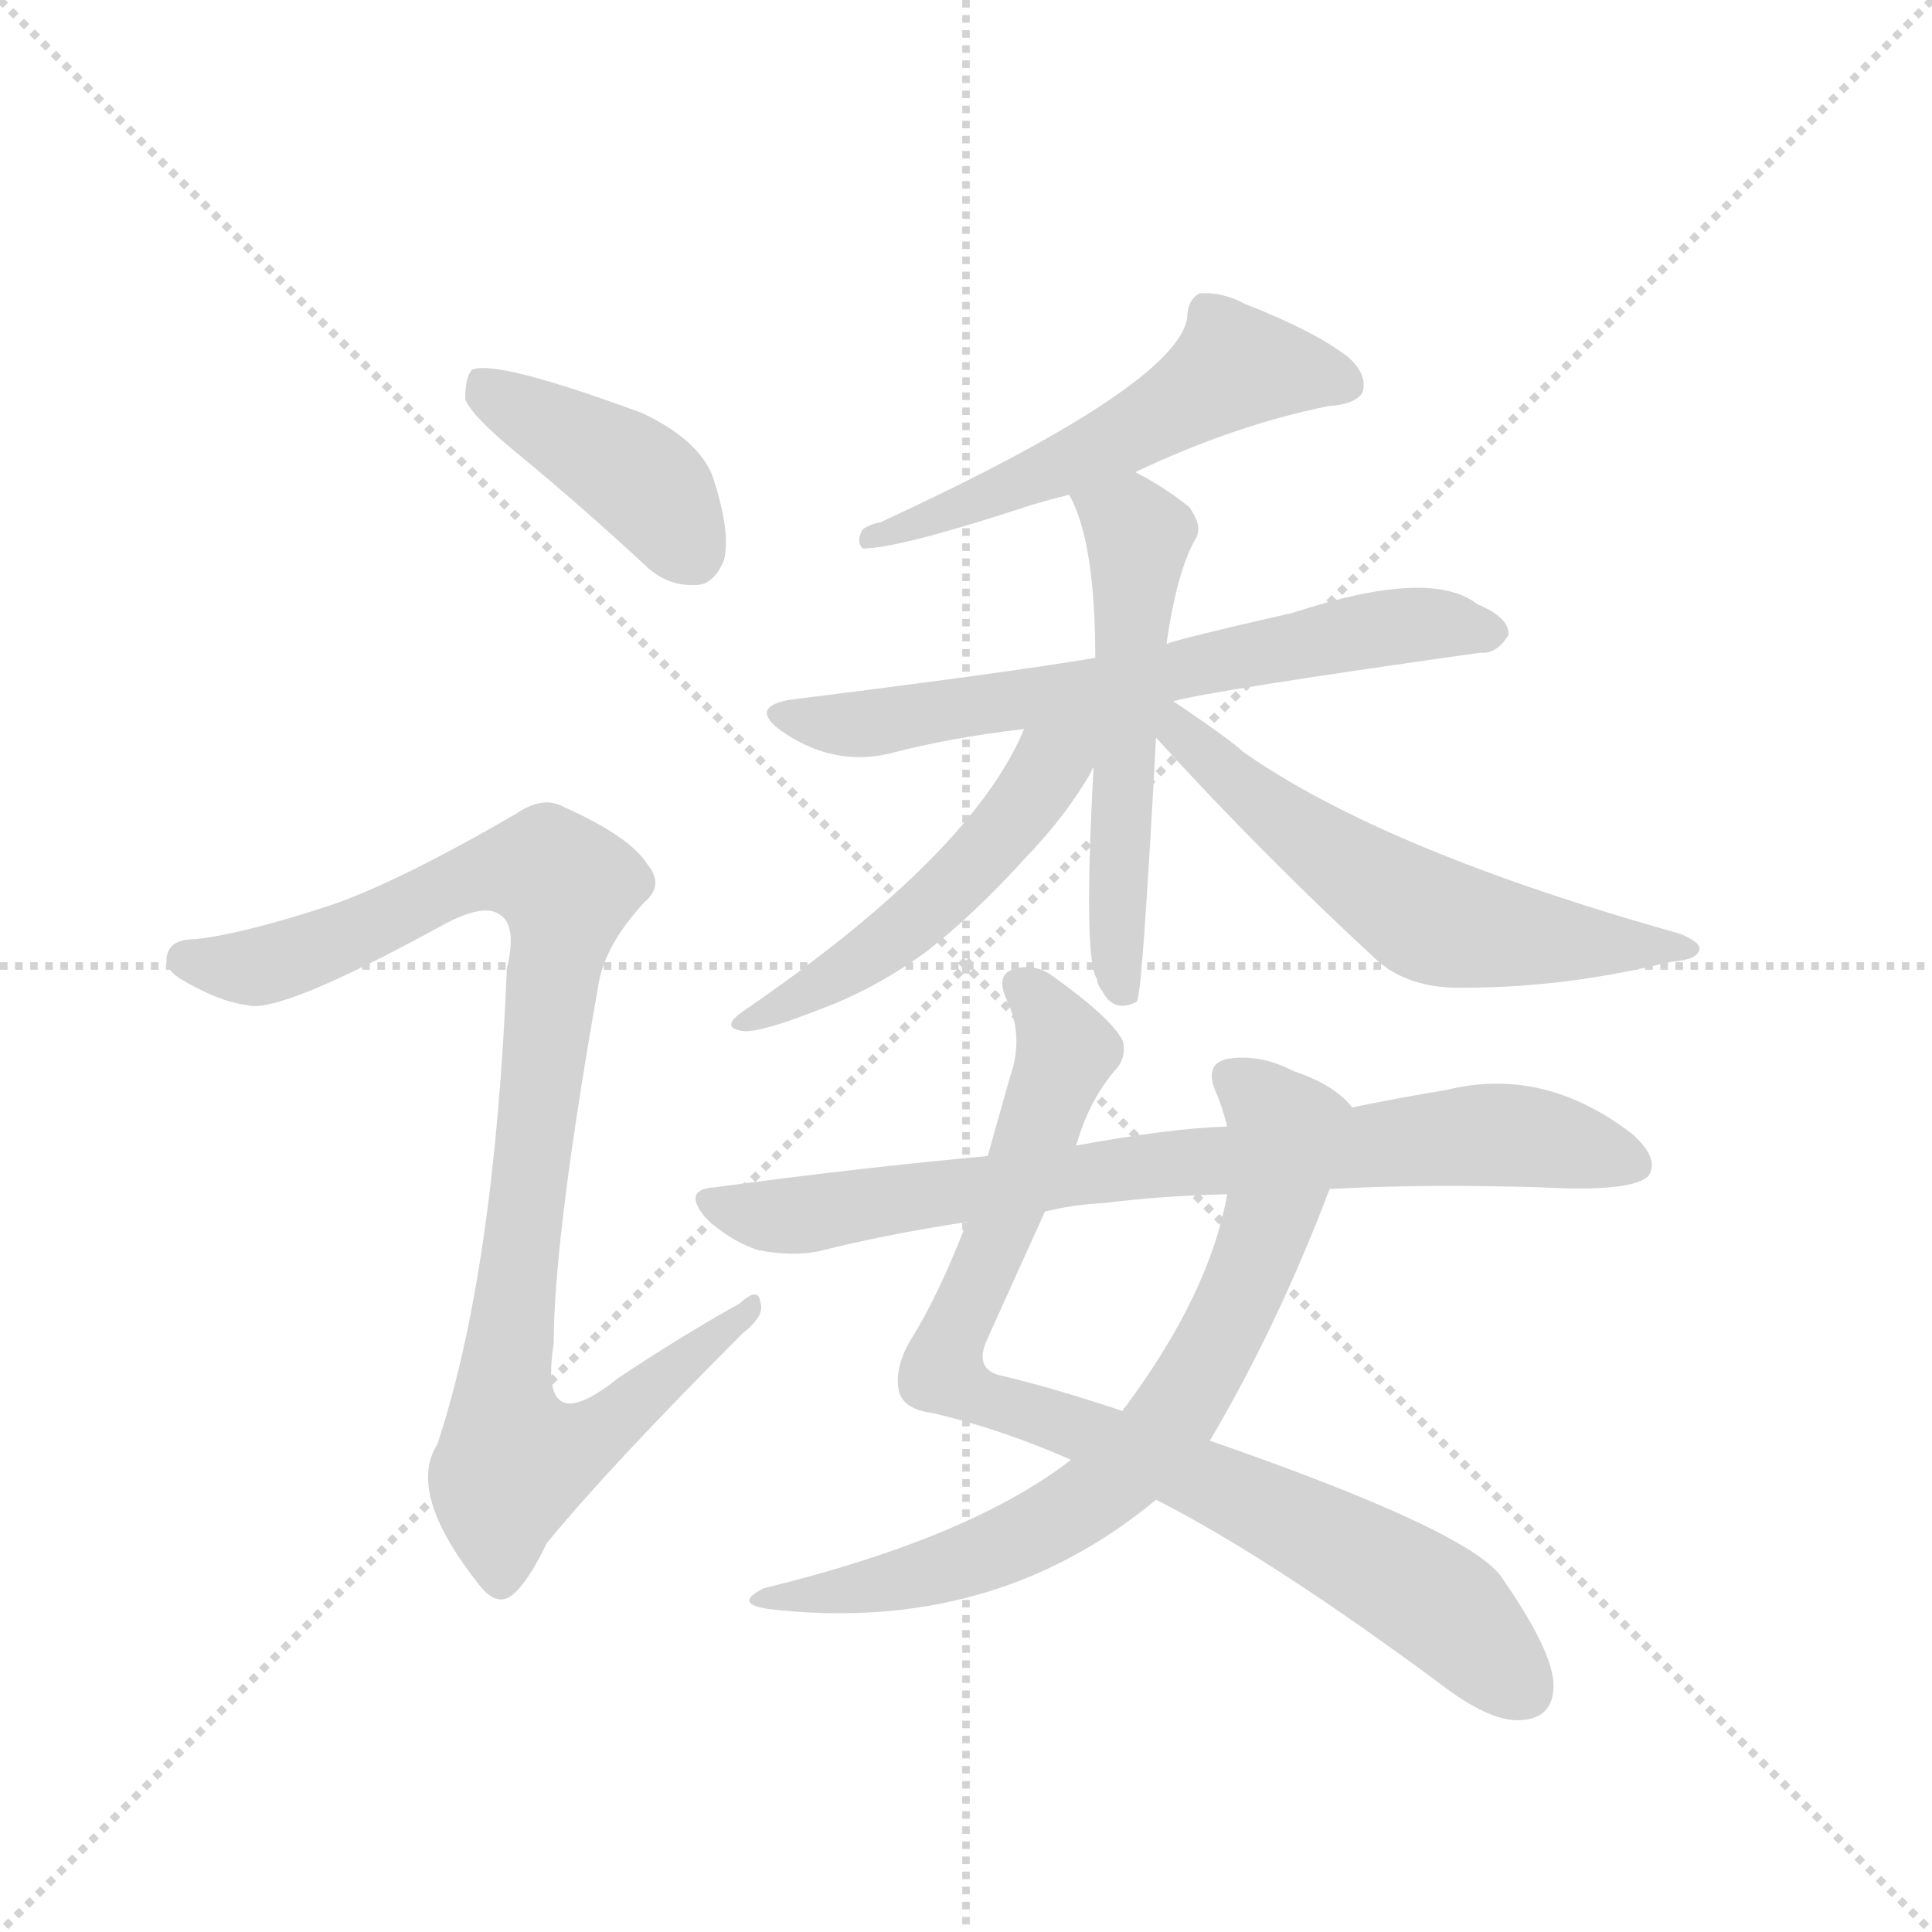 <svg version="1.1" viewBox="0 0 1024 1024" xmlns="http://www.w3.org/2000/svg">
  <g stroke="lightgray" stroke-dasharray="1,1" stroke-width="1" transform="scale(4, 4)">
    <line x1="0" y1="0" x2="256" y2="256"></line>
    <line x1="256" y1="0" x2="0" y2="256"></line>
    <line x1="128" y1="0" x2="128" y2="256"></line>
    <line x1="0" y1="128" x2="256" y2="128"></line>
  </g>
  <g transform="scale(0.92, -0.92) translate(60, -900)">
    <style type="text/css">
      
        @keyframes keyframes0 {
          from {
            stroke: blue;
            stroke-dashoffset: 417;
            stroke-width: 128;
          }
          58% {
            animation-timing-function: step-end;
            stroke: blue;
            stroke-dashoffset: 0;
            stroke-width: 128;
          }
          to {
            stroke: black;
            stroke-width: 1024;
          }
        }
        #make-me-a-hanzi-animation-0 {
          animation: keyframes0 0.589s both;
          animation-delay: 0s;
          animation-timing-function: linear;
        }
      
        @keyframes keyframes1 {
          from {
            stroke: blue;
            stroke-dashoffset: 985;
            stroke-width: 128;
          }
          76% {
            animation-timing-function: step-end;
            stroke: blue;
            stroke-dashoffset: 0;
            stroke-width: 128;
          }
          to {
            stroke: black;
            stroke-width: 1024;
          }
        }
        #make-me-a-hanzi-animation-1 {
          animation: keyframes1 1.052s both;
          animation-delay: 0.589s;
          animation-timing-function: linear;
        }
      
        @keyframes keyframes2 {
          from {
            stroke: blue;
            stroke-dashoffset: 556;
            stroke-width: 128;
          }
          64% {
            animation-timing-function: step-end;
            stroke: blue;
            stroke-dashoffset: 0;
            stroke-width: 128;
          }
          to {
            stroke: black;
            stroke-width: 1024;
          }
        }
        #make-me-a-hanzi-animation-2 {
          animation: keyframes2 0.702s both;
          animation-delay: 1.641s;
          animation-timing-function: linear;
        }
      
        @keyframes keyframes3 {
          from {
            stroke: blue;
            stroke-dashoffset: 670;
            stroke-width: 128;
          }
          69% {
            animation-timing-function: step-end;
            stroke: blue;
            stroke-dashoffset: 0;
            stroke-width: 128;
          }
          to {
            stroke: black;
            stroke-width: 1024;
          }
        }
        #make-me-a-hanzi-animation-3 {
          animation: keyframes3 0.795s both;
          animation-delay: 2.343s;
          animation-timing-function: linear;
        }
      
        @keyframes keyframes4 {
          from {
            stroke: blue;
            stroke-dashoffset: 560;
            stroke-width: 128;
          }
          65% {
            animation-timing-function: step-end;
            stroke: blue;
            stroke-dashoffset: 0;
            stroke-width: 128;
          }
          to {
            stroke: black;
            stroke-width: 1024;
          }
        }
        #make-me-a-hanzi-animation-4 {
          animation: keyframes4 0.706s both;
          animation-delay: 3.139s;
          animation-timing-function: linear;
        }
      
        @keyframes keyframes5 {
          from {
            stroke: blue;
            stroke-dashoffset: 515;
            stroke-width: 128;
          }
          63% {
            animation-timing-function: step-end;
            stroke: blue;
            stroke-dashoffset: 0;
            stroke-width: 128;
          }
          to {
            stroke: black;
            stroke-width: 1024;
          }
        }
        #make-me-a-hanzi-animation-5 {
          animation: keyframes5 0.669s both;
          animation-delay: 3.844s;
          animation-timing-function: linear;
        }
      
        @keyframes keyframes6 {
          from {
            stroke: blue;
            stroke-dashoffset: 598;
            stroke-width: 128;
          }
          66% {
            animation-timing-function: step-end;
            stroke: blue;
            stroke-dashoffset: 0;
            stroke-width: 128;
          }
          to {
            stroke: black;
            stroke-width: 1024;
          }
        }
        #make-me-a-hanzi-animation-6 {
          animation: keyframes6 0.737s both;
          animation-delay: 4.514s;
          animation-timing-function: linear;
        }
      
        @keyframes keyframes7 {
          from {
            stroke: blue;
            stroke-dashoffset: 886;
            stroke-width: 128;
          }
          74% {
            animation-timing-function: step-end;
            stroke: blue;
            stroke-dashoffset: 0;
            stroke-width: 128;
          }
          to {
            stroke: black;
            stroke-width: 1024;
          }
        }
        #make-me-a-hanzi-animation-7 {
          animation: keyframes7 0.971s both;
          animation-delay: 5.25s;
          animation-timing-function: linear;
        }
      
        @keyframes keyframes8 {
          from {
            stroke: blue;
            stroke-dashoffset: 734;
            stroke-width: 128;
          }
          70% {
            animation-timing-function: step-end;
            stroke: blue;
            stroke-dashoffset: 0;
            stroke-width: 128;
          }
          to {
            stroke: black;
            stroke-width: 1024;
          }
        }
        #make-me-a-hanzi-animation-8 {
          animation: keyframes8 0.847s both;
          animation-delay: 6.221s;
          animation-timing-function: linear;
        }
      
        @keyframes keyframes9 {
          from {
            stroke: blue;
            stroke-dashoffset: 794;
            stroke-width: 128;
          }
          72% {
            animation-timing-function: step-end;
            stroke: blue;
            stroke-dashoffset: 0;
            stroke-width: 128;
          }
          to {
            stroke: black;
            stroke-width: 1024;
          }
        }
        #make-me-a-hanzi-animation-9 {
          animation: keyframes9 0.896s both;
          animation-delay: 7.069s;
          animation-timing-function: linear;
        }
      
    </style>
    
      <path d="M 239 638 Q 273 610 311 575 Q 324 562 341 563 Q 351 563 357 577 Q 361 592 352 621 Q 346 645 310 662 Q 226 693 212 687 Q 208 683 208 670 Q 212 660 239 638 Z" fill="lightgray"></path>
    
      <path d="M 129 378 Q 80 362 53 359 Q 40 359 37 352 Q 33 343 44 336 Q 66 323 82 321 Q 100 315 195 367 Q 219 380 228 373 Q 238 367 232 342 Q 225 168 192 68 Q 174 40 216 -13 Q 226 -26 235 -19 Q 244 -12 255 11 Q 292 56 368 132 Q 381 142 378 150 Q 377 159 366 149 Q 332 130 296 106 Q 250 69 259 126 Q 259 187 285 334 Q 289 356 311 380 Q 323 390 313 402 Q 303 418 265 435 Q 253 442 237 431 Q 168 391 129 378 Z" fill="lightgray"></path>
    
      <path d="M 594 628 Q 651 655 705 666 Q 721 667 725 674 Q 728 684 717 694 Q 698 709 657 725 Q 644 732 631 731 Q 624 727 624 717 Q 618 678 447 599 Q 441 598 437 595 Q 433 588 437 584 Q 458 584 534 609 Q 544 612 556 615 L 594 628 Z" fill="lightgray"></path>
    
      <path d="M 616 496 Q 637 502 793 524 Q 802 523 809 534 Q 810 544 791 552 Q 764 573 685 547 Q 619 532 612 529 L 571 521 Q 517 512 396 497 Q 371 493 390 479 Q 420 458 453 466 Q 487 475 530 480 L 616 496 Z" fill="lightgray"></path>
    
      <path d="M 612 529 Q 618 571 629 590 Q 633 597 625 608 Q 610 620 594 628 C 568 642 544 642 556 615 Q 571 588 571 521 L 570 458 Q 564 347 572 336 Q 572 333 575 329 Q 582 316 595 323 Q 598 326 606 475 L 612 529 Z" fill="lightgray"></path>
    
      <path d="M 530 480 Q 500 408 369 318 Q 354 308 368 306 Q 378 305 411 318 Q 444 330 474 352 Q 501 373 531 406 Q 555 431 569 456 Q 569 457 570 458 C 590 494 554 533 530 480 Z" fill="lightgray"></path>
    
      <path d="M 606 475 Q 667 408 732 348 Q 751 330 784 331 Q 842 331 903 346 Q 918 347 919 353 Q 920 357 908 362 Q 737 410 656 467 Q 650 473 616 496 C 591 513 586 497 606 475 Z" fill="lightgray"></path>
    
      <path d="M 560 240 Q 567 265 582 283 Q 589 290 587 300 Q 581 313 546 338 Q 536 345 525 342 Q 513 339 520 324 Q 530 303 522 280 L 509 234 L 497 196 Q 481 154 464 127 Q 455 111 458 98 Q 461 88 477 86 Q 516 77 557 59 L 606 36 Q 673 2 775 -74 Q 800 -92 816 -91 Q 835 -90 835 -71 Q 835 -52 806 -10 Q 790 17 637 70 L 587 87 Q 548 100 519 107 Q 500 110 509 129 L 542 202 L 560 240 Z" fill="lightgray"></path>
    
      <path d="M 719 262 Q 709 275 685 283 Q 666 293 647 290 Q 634 287 640 272 Q 644 263 647 251 L 647 212 Q 637 155 588 89 Q 587 89 587 87 L 557 59 Q 499 14 380 -15 Q 362 -24 383 -27 Q 512 -42 606 36 L 637 70 Q 676 136 706 215 C 717 243 723 258 719 262 Z" fill="lightgray"></path>
    
      <path d="M 706 215 Q 760 218 827 216 Q 882 213 890 223 Q 896 233 880 247 Q 829 286 773 272 Q 748 268 719 262 L 647 251 Q 614 250 560 240 L 509 234 Q 433 227 352 216 Q 333 215 346 199 Q 359 186 376 180 Q 395 176 411 179 Q 451 189 497 196 L 542 202 Q 558 206 577 207 Q 608 211 647 212 L 706 215 Z" fill="lightgray"></path>
    
    
      <clipPath id="make-me-a-hanzi-clip-0">
        <path d="M 239 638 Q 273 610 311 575 Q 324 562 341 563 Q 351 563 357 577 Q 361 592 352 621 Q 346 645 310 662 Q 226 693 212 687 Q 208 683 208 670 Q 212 660 239 638 Z"></path>
      </clipPath>
      <path clip-path="url(#make-me-a-hanzi-clip-0)" d="M 216 681 L 311 622 L 339 581" fill="none" id="make-me-a-hanzi-animation-0" stroke-dasharray="289 578" stroke-linecap="round"></path>
    
      <clipPath id="make-me-a-hanzi-clip-1">
        <path d="M 129 378 Q 80 362 53 359 Q 40 359 37 352 Q 33 343 44 336 Q 66 323 82 321 Q 100 315 195 367 Q 219 380 228 373 Q 238 367 232 342 Q 225 168 192 68 Q 174 40 216 -13 Q 226 -26 235 -19 Q 244 -12 255 11 Q 292 56 368 132 Q 381 142 378 150 Q 377 159 366 149 Q 332 130 296 106 Q 250 69 259 126 Q 259 187 285 334 Q 289 356 311 380 Q 323 390 313 402 Q 303 418 265 435 Q 253 442 237 431 Q 168 391 129 378 Z"></path>
      </clipPath>
      <path clip-path="url(#make-me-a-hanzi-clip-1)" d="M 47 347 L 95 344 L 205 393 L 257 398 L 266 383 L 231 103 L 236 59 L 275 68 L 372 146" fill="none" id="make-me-a-hanzi-animation-1" stroke-dasharray="857 1714" stroke-linecap="round"></path>
    
      <clipPath id="make-me-a-hanzi-clip-2">
        <path d="M 594 628 Q 651 655 705 666 Q 721 667 725 674 Q 728 684 717 694 Q 698 709 657 725 Q 644 732 631 731 Q 624 727 624 717 Q 618 678 447 599 Q 441 598 437 595 Q 433 588 437 584 Q 458 584 534 609 Q 544 612 556 615 L 594 628 Z"></path>
      </clipPath>
      <path clip-path="url(#make-me-a-hanzi-clip-2)" d="M 716 679 L 651 689 L 557 634 L 440 590" fill="none" id="make-me-a-hanzi-animation-2" stroke-dasharray="428 856" stroke-linecap="round"></path>
    
      <clipPath id="make-me-a-hanzi-clip-3">
        <path d="M 616 496 Q 637 502 793 524 Q 802 523 809 534 Q 810 544 791 552 Q 764 573 685 547 Q 619 532 612 529 L 571 521 Q 517 512 396 497 Q 371 493 390 479 Q 420 458 453 466 Q 487 475 530 480 L 616 496 Z"></path>
      </clipPath>
      <path clip-path="url(#make-me-a-hanzi-clip-3)" d="M 391 489 L 434 482 L 606 510 L 738 539 L 799 536" fill="none" id="make-me-a-hanzi-animation-3" stroke-dasharray="542 1084" stroke-linecap="round"></path>
    
      <clipPath id="make-me-a-hanzi-clip-4">
        <path d="M 612 529 Q 618 571 629 590 Q 633 597 625 608 Q 610 620 594 628 C 568 642 544 642 556 615 Q 571 588 571 521 L 570 458 Q 564 347 572 336 Q 572 333 575 329 Q 582 316 595 323 Q 598 326 606 475 L 612 529 Z"></path>
      </clipPath>
      <path clip-path="url(#make-me-a-hanzi-clip-4)" d="M 564 613 L 595 591 L 583 398 L 589 326" fill="none" id="make-me-a-hanzi-animation-4" stroke-dasharray="432 864" stroke-linecap="round"></path>
    
      <clipPath id="make-me-a-hanzi-clip-5">
        <path d="M 530 480 Q 500 408 369 318 Q 354 308 368 306 Q 378 305 411 318 Q 444 330 474 352 Q 501 373 531 406 Q 555 431 569 456 Q 569 457 570 458 C 590 494 554 533 530 480 Z"></path>
      </clipPath>
      <path clip-path="url(#make-me-a-hanzi-clip-5)" d="M 565 480 L 519 423 L 458 362 L 372 312" fill="none" id="make-me-a-hanzi-animation-5" stroke-dasharray="387 774" stroke-linecap="round"></path>
    
      <clipPath id="make-me-a-hanzi-clip-6">
        <path d="M 606 475 Q 667 408 732 348 Q 751 330 784 331 Q 842 331 903 346 Q 918 347 919 353 Q 920 357 908 362 Q 737 410 656 467 Q 650 473 616 496 C 591 513 586 497 606 475 Z"></path>
      </clipPath>
      <path clip-path="url(#make-me-a-hanzi-clip-6)" d="M 613 489 L 665 438 L 763 371 L 833 358 L 912 355" fill="none" id="make-me-a-hanzi-animation-6" stroke-dasharray="470 940" stroke-linecap="round"></path>
    
      <clipPath id="make-me-a-hanzi-clip-7">
        <path d="M 560 240 Q 567 265 582 283 Q 589 290 587 300 Q 581 313 546 338 Q 536 345 525 342 Q 513 339 520 324 Q 530 303 522 280 L 509 234 L 497 196 Q 481 154 464 127 Q 455 111 458 98 Q 461 88 477 86 Q 516 77 557 59 L 606 36 Q 673 2 775 -74 Q 800 -92 816 -91 Q 835 -90 835 -71 Q 835 -52 806 -10 Q 790 17 637 70 L 587 87 Q 548 100 519 107 Q 500 110 509 129 L 542 202 L 560 240 Z"></path>
      </clipPath>
      <path clip-path="url(#make-me-a-hanzi-clip-7)" d="M 527 332 L 543 318 L 554 294 L 483 110 L 514 91 L 642 45 L 735 -3 L 783 -36 L 817 -73" fill="none" id="make-me-a-hanzi-animation-7" stroke-dasharray="758 1516" stroke-linecap="round"></path>
    
      <clipPath id="make-me-a-hanzi-clip-8">
        <path d="M 719 262 Q 709 275 685 283 Q 666 293 647 290 Q 634 287 640 272 Q 644 263 647 251 L 647 212 Q 637 155 588 89 Q 587 89 587 87 L 557 59 Q 499 14 380 -15 Q 362 -24 383 -27 Q 512 -42 606 36 L 637 70 Q 676 136 706 215 C 717 243 723 258 719 262 Z"></path>
      </clipPath>
      <path clip-path="url(#make-me-a-hanzi-clip-8)" d="M 649 279 L 681 249 L 673 204 L 653 149 L 604 69 L 561 32 L 524 11 L 455 -12 L 391 -19" fill="none" id="make-me-a-hanzi-animation-8" stroke-dasharray="606 1212" stroke-linecap="round"></path>
    
      <clipPath id="make-me-a-hanzi-clip-9">
        <path d="M 706 215 Q 760 218 827 216 Q 882 213 890 223 Q 896 233 880 247 Q 829 286 773 272 Q 748 268 719 262 L 647 251 Q 614 250 560 240 L 509 234 Q 433 227 352 216 Q 333 215 346 199 Q 359 186 376 180 Q 395 176 411 179 Q 451 189 497 196 L 542 202 Q 558 206 577 207 Q 608 211 647 212 L 706 215 Z"></path>
      </clipPath>
      <path clip-path="url(#make-me-a-hanzi-clip-9)" d="M 349 207 L 403 200 L 604 229 L 798 246 L 833 243 L 882 229" fill="none" id="make-me-a-hanzi-animation-9" stroke-dasharray="666 1332" stroke-linecap="round"></path>
    
  </g>
</svg>